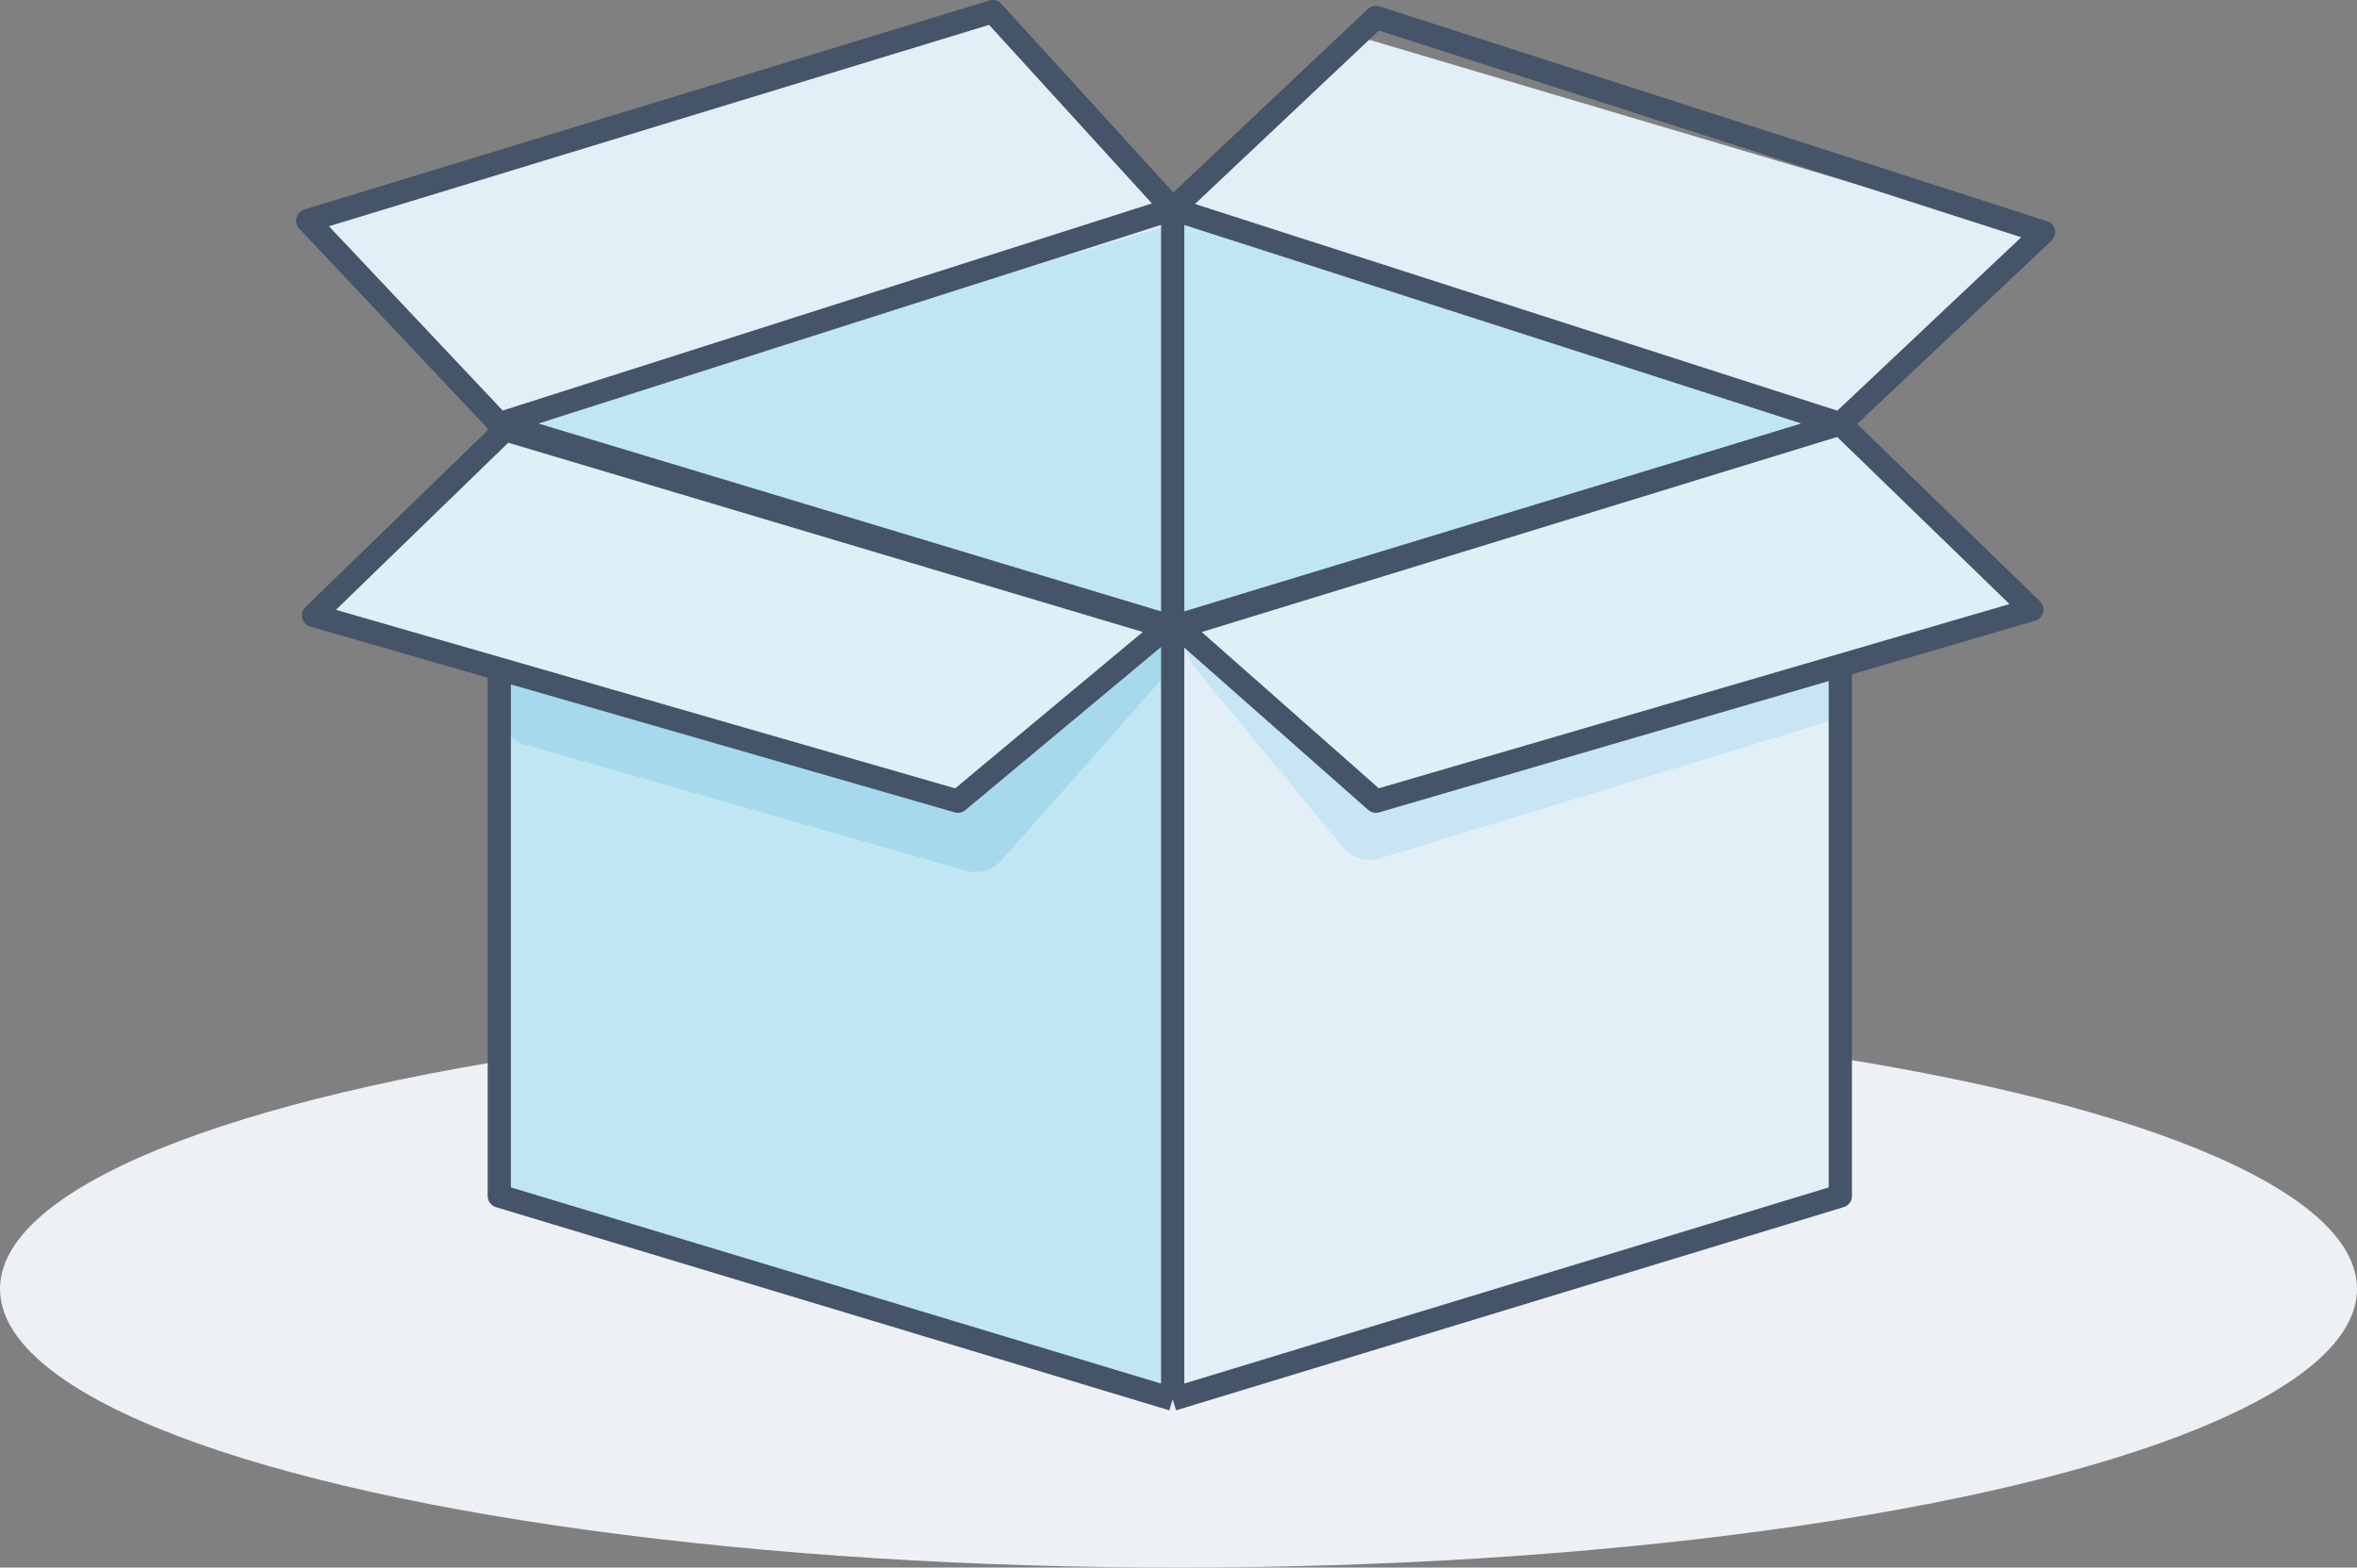 <svg xmlns="http://www.w3.org/2000/svg" width="203" height="135" fill="none" viewBox="0 0 203 135"><rect x="0" y="0" width="203" height="135" fill="#808080" stroke="none"/><ellipse cx="101.5" cy="24" fill="#EDF1F5" rx="101.5" ry="24" transform="translate(0 87)"/><path fill="#E2EFF7" d="M74 119.5L16.5 102V35.5L0 18L59 0L75.5 17L90.5 1.5L149.5 19L132 35.5V102L74 119.5Z" transform="translate(26 1.5)"/><path fill="#C0E6F3" d="M58.5 0L0 17.5L57 35.5L115 17.5L58.5 0Z" transform="translate(43.5 19)"/><path fill="#C0E6F3" d="M57 17L0 0V66L57 83.5V17Z" transform="translate(43.5 37)"/><path fill="#ADDDF4" fill-opacity=".5" d="M15.656 37.455L2.837 21.913C1.482 20.27 2.222 17.778 4.255 17.141L55.104 1.22C57.036 0.615 59 2.058 59 4.083V23.95C59 25.269 58.138 26.434 56.875 26.819L18.846 38.416C17.686 38.77 16.428 38.391 15.656 37.455Z" transform="translate(100 35.5)"/><path fill="#83C5E4" fill-opacity=".4" d="M43.253 19.585L56.862 4.22C57.273 3.756 57.5 3.158 57.5 2.538C57.5 1.136 56.364 0 54.962 0H3C1.343 0 0 1.343 0 3V6.737C0 8.077 0.888 9.254 2.176 9.622L40.183 20.481C41.293 20.798 42.487 20.45 43.253 19.585Z" transform="translate(43 54.5)"/><path stroke="#455469" stroke-linejoin="round" stroke-width="2" d="M16.5 35.5L74.5 53M16.5 35.5L74.5 17M16.5 35.5V102L74.5 119.5M16.5 35.5L0 18L59 0L74.5 17M74.5 53L132 35.5M74.5 53V119.5M132 35.5L74.5 17M132 35.5V102L74.5 119.5M132 35.5L149.5 19L92 0.5L74.5 17" transform="translate(26.5 1)"/><path stroke="#455469" stroke-linejoin="round" stroke-width="2" d="M0 0H36.5" transform="translate(101 18.5) rotate(90)"/><path fill="#DDF0F7" stroke="#455469" stroke-linejoin="round" stroke-width="2" d="M0 16L16.5 0L73.5 17L55.5 32L0 16Z" transform="translate(27 37)"/><path fill="#DDF0F7" stroke="#455469" stroke-linejoin="round" stroke-width="2" d="M73.5 16L17 32.5L0 17.5L57 0L73.5 16Z" transform="translate(101.5 36.5)"/></svg>
